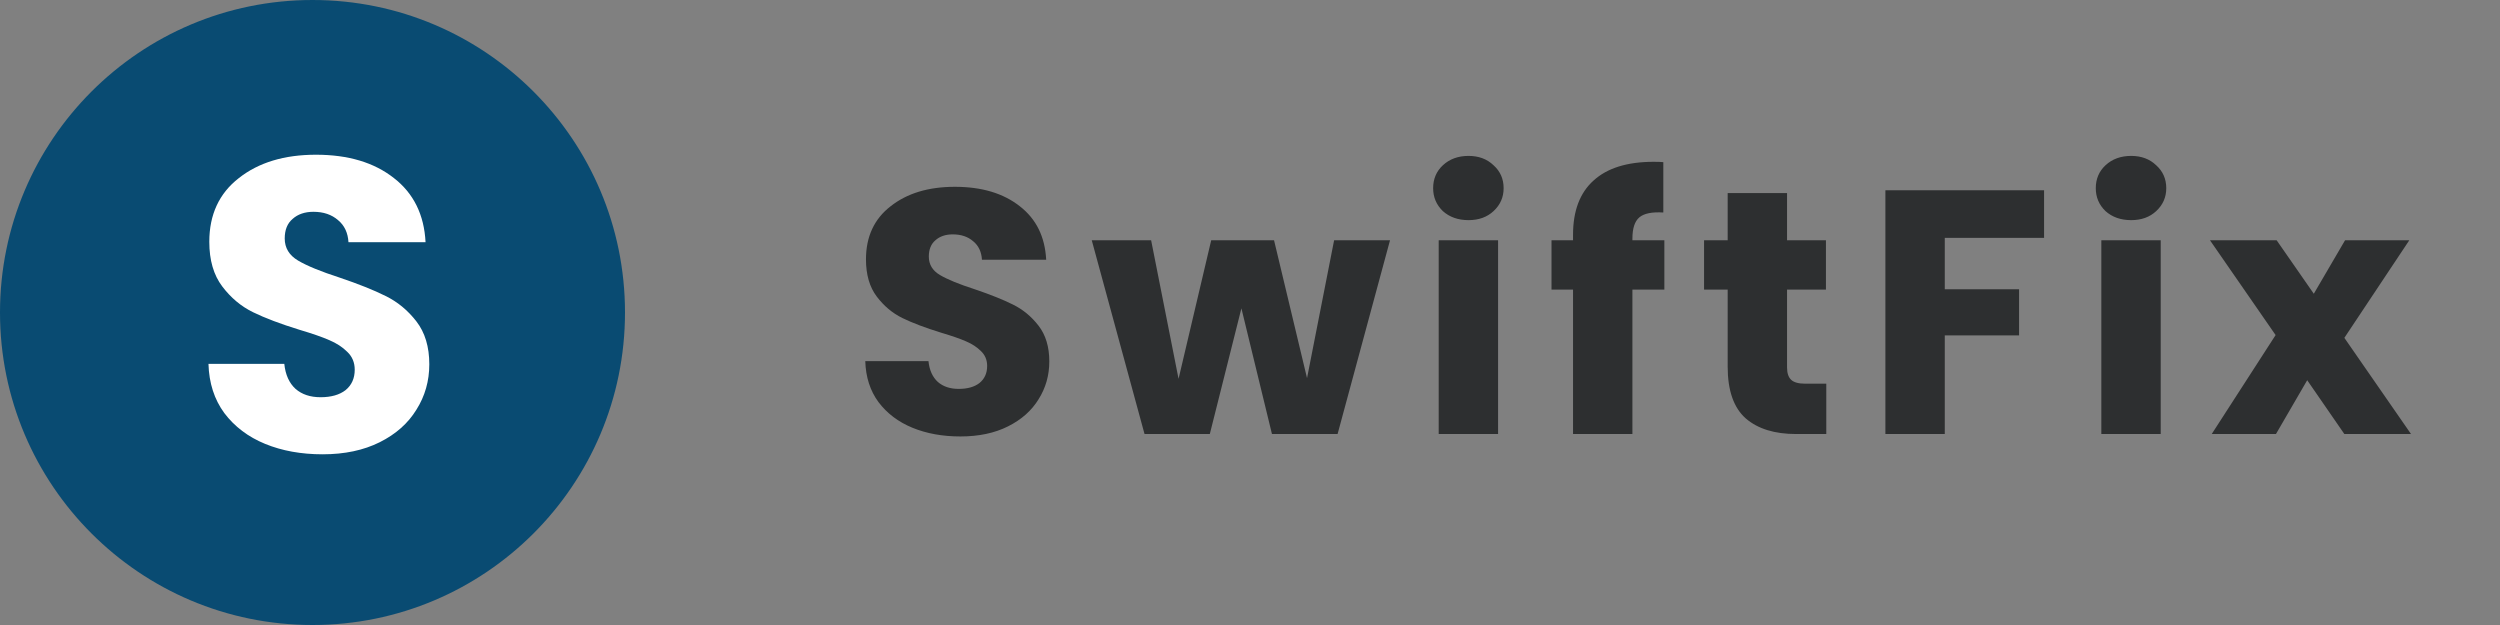 <svg width="144" height="36" viewBox="0 0 144 36" fill="none" xmlns="http://www.w3.org/2000/svg">
<rect x="0" y="0" width="144" height="36" fill="#808080" stroke="none"/>
<circle cx="18" cy="18" r="18" fill="#094B72"/>
<path d="M55.32 25.14C54.293 25.14 53.373 24.973 52.56 24.64C51.747 24.307 51.093 23.813 50.6 23.16C50.12 22.507 49.867 21.72 49.84 20.8H53.48C53.533 21.32 53.713 21.72 54.02 22C54.327 22.267 54.727 22.4 55.22 22.4C55.727 22.4 56.127 22.287 56.42 22.06C56.713 21.82 56.86 21.493 56.86 21.08C56.86 20.733 56.74 20.447 56.5 20.22C56.273 19.993 55.987 19.807 55.64 19.66C55.307 19.513 54.827 19.347 54.2 19.16C53.293 18.88 52.553 18.6 51.98 18.32C51.407 18.04 50.913 17.627 50.5 17.08C50.087 16.533 49.88 15.82 49.88 14.94C49.88 13.633 50.353 12.613 51.3 11.88C52.247 11.133 53.48 10.76 55 10.76C56.547 10.76 57.793 11.133 58.74 11.88C59.687 12.613 60.193 13.64 60.26 14.96H56.56C56.533 14.507 56.367 14.153 56.06 13.9C55.753 13.633 55.36 13.5 54.88 13.5C54.467 13.5 54.133 13.613 53.88 13.84C53.627 14.053 53.5 14.367 53.5 14.78C53.5 15.233 53.713 15.587 54.14 15.84C54.567 16.093 55.233 16.367 56.14 16.66C57.047 16.967 57.78 17.26 58.34 17.54C58.913 17.82 59.407 18.227 59.82 18.76C60.233 19.293 60.44 19.98 60.44 20.82C60.44 21.62 60.233 22.347 59.82 23C59.42 23.653 58.833 24.173 58.06 24.56C57.287 24.947 56.373 25.14 55.32 25.14ZM80.065 13.84L77.045 25H73.265L71.505 17.76L69.685 25H65.925L62.885 13.84H66.305L67.885 21.82L69.765 13.84H73.385L75.285 21.78L76.845 13.84H80.065ZM84.589 12.68C83.989 12.68 83.496 12.507 83.109 12.16C82.736 11.8 82.549 11.36 82.549 10.84C82.549 10.307 82.736 9.867 83.109 9.52C83.496 9.16 83.989 8.98 84.589 8.98C85.176 8.98 85.656 9.16 86.029 9.52C86.416 9.867 86.609 10.307 86.609 10.84C86.609 11.36 86.416 11.8 86.029 12.16C85.656 12.507 85.176 12.68 84.589 12.68ZM86.289 13.84V25H82.869V13.84H86.289ZM95.867 16.68H94.027V25H90.607V16.68H89.367V13.84H90.607V13.52C90.607 12.147 91.001 11.107 91.787 10.4C92.574 9.68 93.727 9.32 95.247 9.32C95.501 9.32 95.687 9.327 95.807 9.34V12.24C95.154 12.2 94.694 12.293 94.427 12.52C94.161 12.747 94.027 13.153 94.027 13.74V13.84H95.867V16.68ZM105.194 22.1V25H103.454C102.214 25 101.248 24.7 100.554 24.1C99.861 23.487 99.514 22.493 99.514 21.12V16.68H98.154V13.84H99.514V11.12H102.934V13.84H105.174V16.68H102.934V21.16C102.934 21.493 103.014 21.733 103.174 21.88C103.334 22.027 103.601 22.1 103.974 22.1H105.194ZM117.739 10.96V13.7H112.019V16.66H116.299V19.32H112.019V25H108.599V10.96H117.739ZM122.757 12.68C122.157 12.68 121.664 12.507 121.277 12.16C120.904 11.8 120.717 11.36 120.717 10.84C120.717 10.307 120.904 9.867 121.277 9.52C121.664 9.16 122.157 8.98 122.757 8.98C123.344 8.98 123.824 9.16 124.197 9.52C124.584 9.867 124.777 10.307 124.777 10.84C124.777 11.36 124.584 11.8 124.197 12.16C123.824 12.507 123.344 12.68 122.757 12.68ZM124.457 13.84V25H121.037V13.84H124.457ZM135.035 25L132.895 21.9L131.095 25H127.395L131.075 19.3L127.295 13.84H131.135L133.275 16.92L135.075 13.84H138.775L135.035 19.46L138.875 25H135.035Z" fill="#2D2F30"/>
<path d="M18.584 26.168C17.352 26.168 16.248 25.968 15.272 25.568C14.296 25.168 13.512 24.576 12.92 23.792C12.344 23.008 12.04 22.064 12.008 20.96H16.376C16.44 21.584 16.656 22.064 17.024 22.4C17.392 22.72 17.872 22.88 18.464 22.88C19.072 22.88 19.552 22.744 19.904 22.472C20.256 22.184 20.432 21.792 20.432 21.296C20.432 20.88 20.288 20.536 20 20.264C19.728 19.992 19.384 19.768 18.968 19.592C18.568 19.416 17.992 19.216 17.24 18.992C16.152 18.656 15.264 18.32 14.576 17.984C13.888 17.648 13.296 17.152 12.8 16.496C12.304 15.84 12.056 14.984 12.056 13.928C12.056 12.36 12.624 11.136 13.76 10.256C14.896 9.36 16.376 8.912 18.2 8.912C20.056 8.912 21.552 9.36 22.688 10.256C23.824 11.136 24.432 12.368 24.512 13.952H20.072C20.04 13.408 19.84 12.984 19.472 12.68C19.104 12.36 18.632 12.2 18.056 12.2C17.56 12.2 17.16 12.336 16.856 12.608C16.552 12.864 16.4 13.24 16.4 13.736C16.4 14.28 16.656 14.704 17.168 15.008C17.68 15.312 18.48 15.64 19.568 15.992C20.656 16.36 21.536 16.712 22.208 17.048C22.896 17.384 23.488 17.872 23.984 18.512C24.48 19.152 24.728 19.976 24.728 20.984C24.728 21.944 24.48 22.816 23.984 23.6C23.504 24.384 22.8 25.008 21.872 25.472C20.944 25.936 19.848 26.168 18.584 26.168Z" fill="white"/>
</svg>
